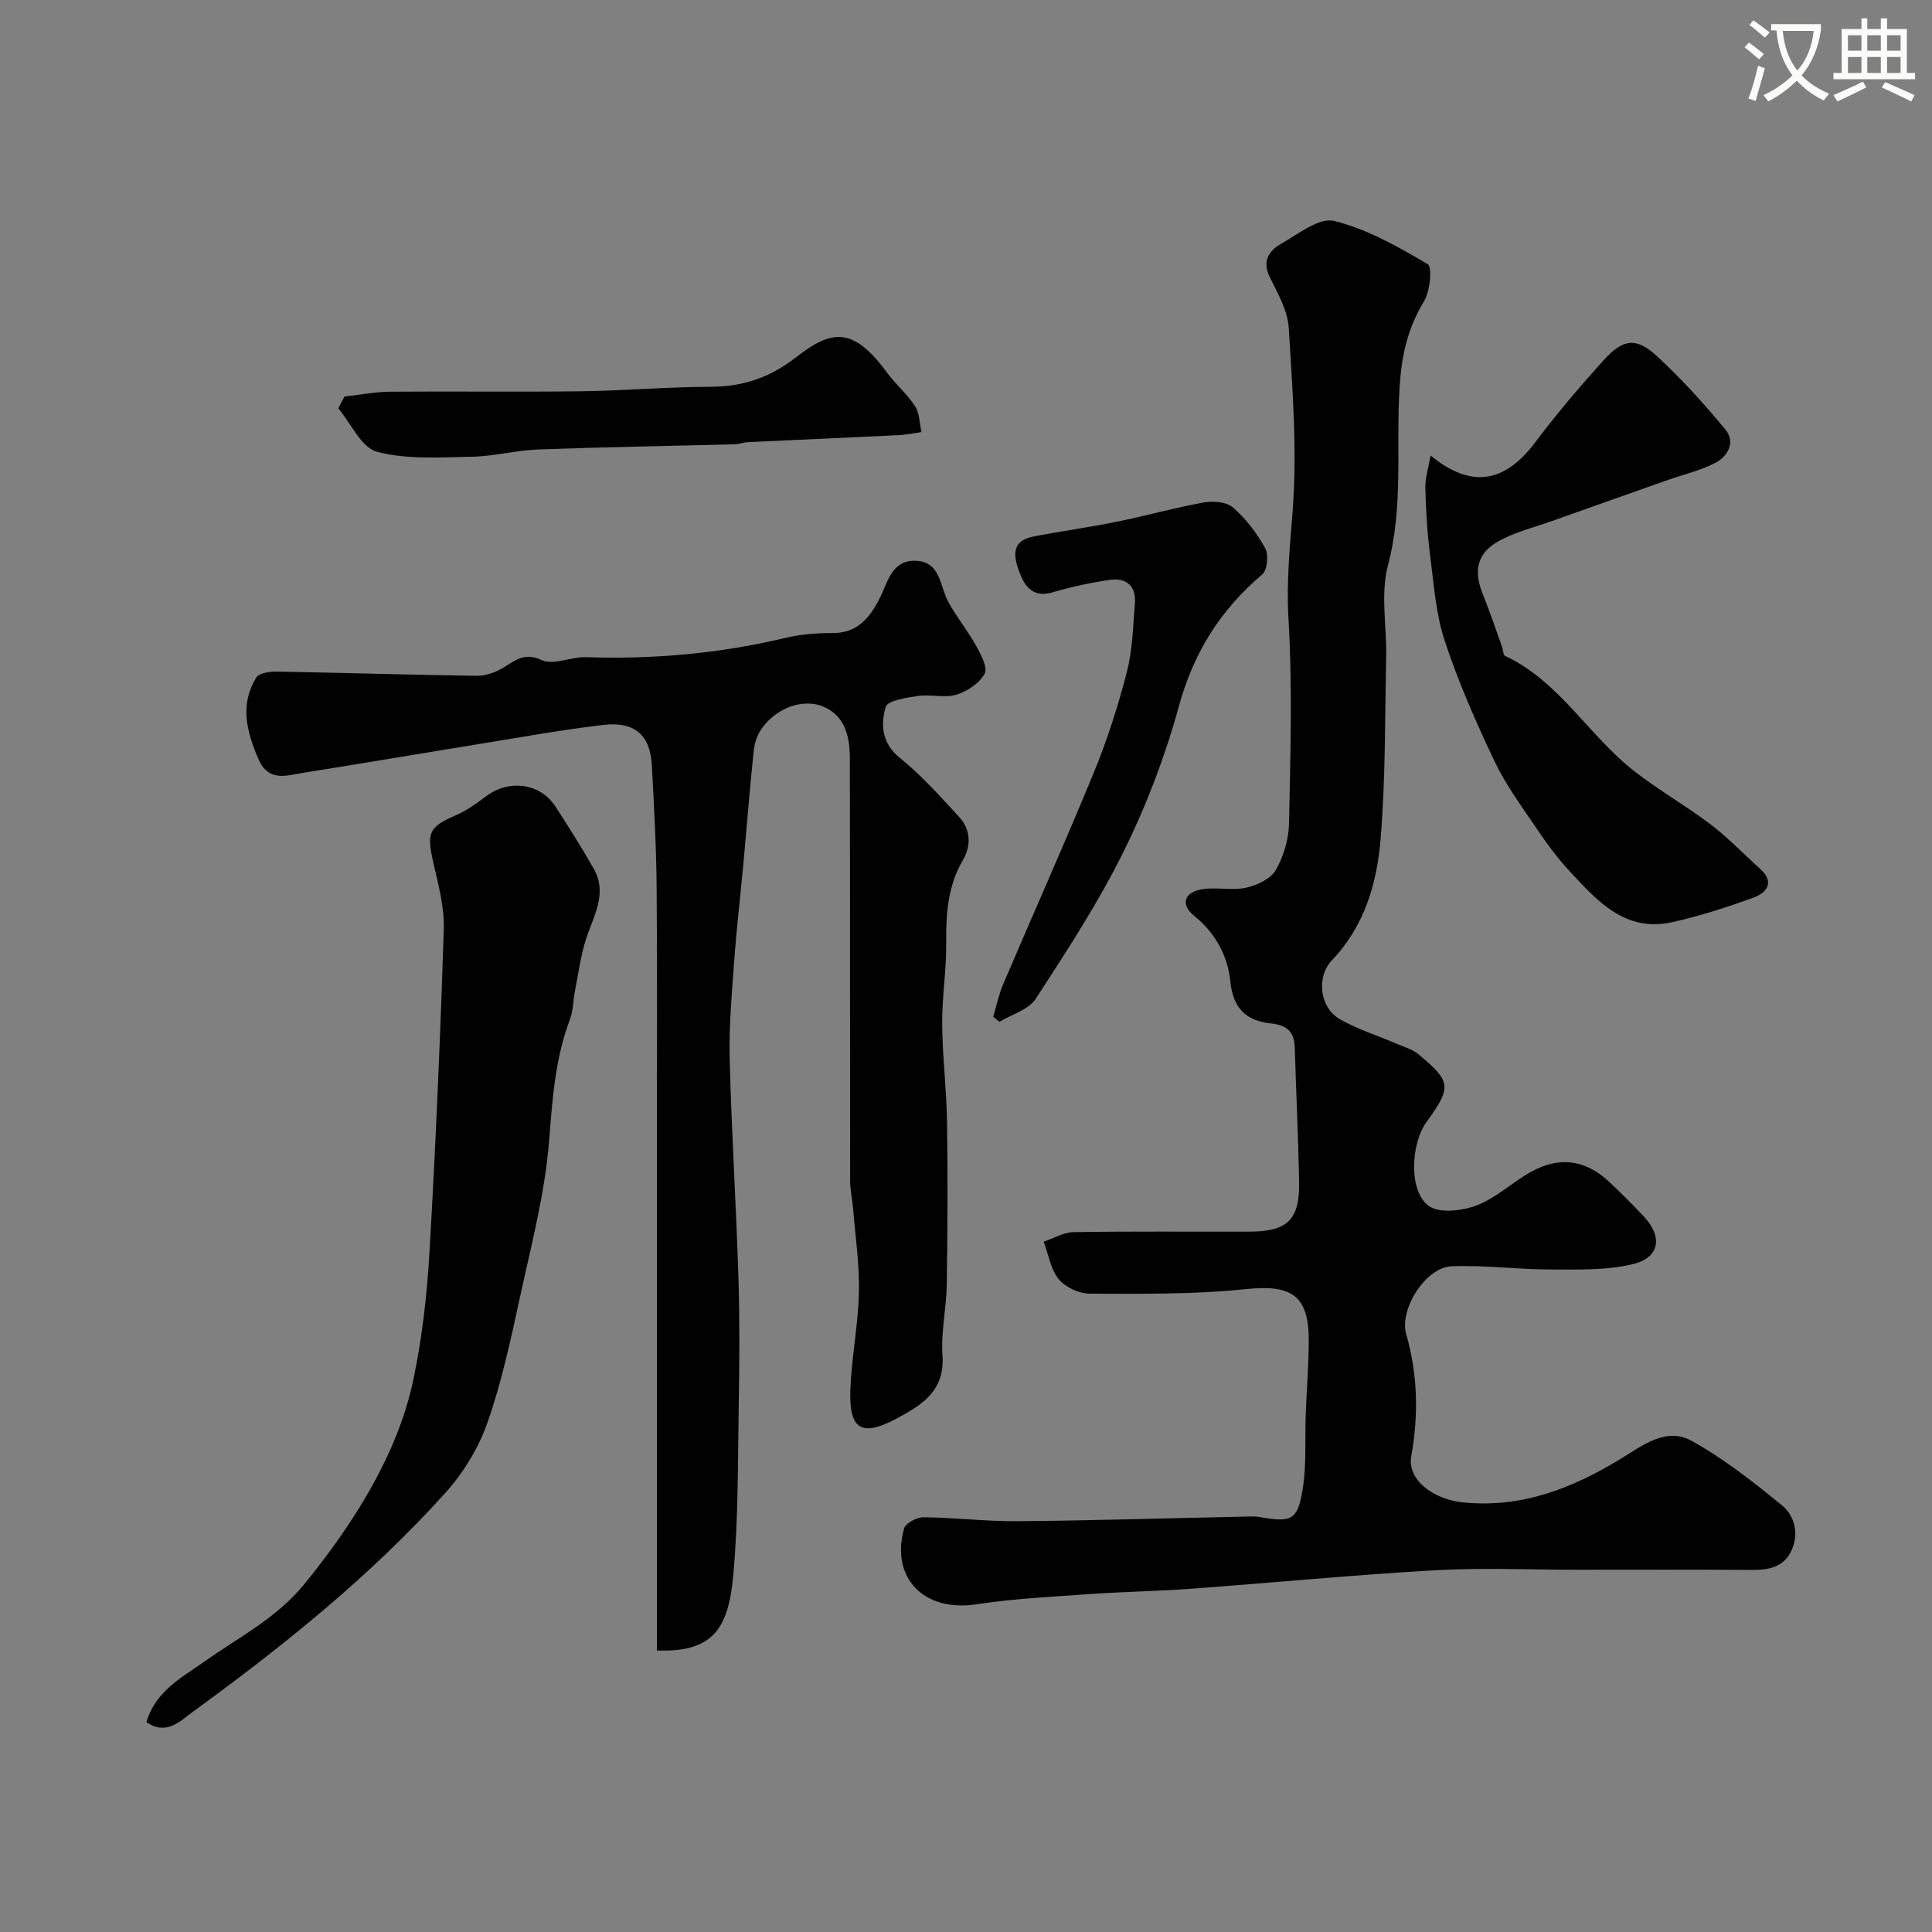 <svg enable-background="new 0 0 400 400" viewBox="0 0 400 400" xmlns="http://www.w3.org/2000/svg"><rect x="0" y="0" width="400" height="400" fill="#808080" stroke="none"/><path d="m362.1 8.8c1.1.8 2.1 1.6 3.1 2.4l-1 1.1c-1.3-1.1-2.3-2-3-2.5zm1.9 4.8c.5.2.9.4 1.4.5-.6 2.3-1.3 4.5-1.9 6.8l-1.5-.5c.8-2.1 1.4-4.3 2-6.8zm-1-9.4c1.3.9 2.4 1.8 3.4 2.5l-1 1.1c-1.4-1.2-2.4-2.1-3.2-2.6zm3.7 2.2v-1.4h10.3v1.2c-.5 3.6-1.8 6.8-4 9.4 1.5 1.6 3.4 2.8 5.7 3.8-.3.4-.7.8-1.1 1.4-2.3-1.1-4.1-2.5-5.6-4.1-1.6 1.6-3.6 3.1-5.9 4.3-.3-.5-.7-.9-1-1.3 2.4-1.1 4.4-2.5 6-4.1-1.9-2.5-3-5.6-3.3-9.3h-1.1zm8.8 0h-6.4c.3 3.3 1.3 6 3 8.2 2-2.2 3.1-5.1 3.4-8.2z" fill="#fbfcfa"/><path d="m385.3 3.8h1.3v2.2h2.8v-2.2h1.3v2.2h4.1v9.1h1.7v1.3h-16.9v-1.3h1.7v-9.1h4.1v-2.2zm.4 13.1.7 1.2c-1.8.9-3.8 1.9-6 2.9-.2-.4-.5-.8-.8-1.3 2.3-1 4.3-1.9 6.1-2.8zm-3.1-6.4h2.8v-3.2h-2.8zm0 4.6h2.8v-3.3h-2.8zm4-4.6h2.8v-3.2h-2.8zm0 4.6h2.8v-3.3h-2.8zm3.7 1.9c2.1.9 4.1 1.8 6.1 2.7l-.7 1.3c-2.2-1.1-4.2-2-6.1-2.9zm3.2-9.7h-2.8v3.2h2.8zm-2.8 7.8h2.8v-3.3h-2.8z" fill="#fbfcfa"/><g fill="#010102"><path d="m326.65 325c-9.83 0-19.69-.45-29.48.1-16.91.96-33.79 2.6-50.69 3.84-6.92.51-13.87.6-20.79 1.09-7.87.56-15.78.94-23.57 2.13-10.74 1.64-17.82-5.4-14.93-15.73.31-1.1 2.66-2.32 4.05-2.3 6.44.07 12.87.87 19.3.82 15.43-.13 30.86-.61 46.29-.93 1.33-.03 2.69-.15 3.99.08 6.59 1.13 7.84.7 8.89-5.8.82-5.09.43-10.38.63-15.58.19-4.91.58-9.81.63-14.72.1-9.83-3.48-12.1-13.07-11.1-10.68 1.12-21.51.96-32.27.94-2.2 0-5.06-1.31-6.42-2.98-1.69-2.06-2.13-5.14-3.12-7.78 2.05-.69 4.09-1.95 6.15-1.98 12.16-.19 24.32-.07 36.49-.1 7.85-.02 10.39-2.49 10.24-10.36-.18-9.25-.63-18.5-.9-27.75-.09-3.23-1.59-4.64-4.85-4.99-5.13-.54-7.93-2.98-8.51-8.81-.51-5.1-3.03-9.89-7.43-13.44-2.95-2.38-2.14-4.94 1.66-5.55 2.94-.47 6.1.32 8.98-.3 2.27-.49 5.11-1.79 6.18-3.62 1.65-2.83 2.71-6.4 2.78-9.68.29-14.16.72-28.36-.12-42.47-.45-7.63.31-14.9.88-22.4.95-12.49-.05-25.17-.82-37.74-.22-3.56-2.24-7.12-3.9-10.45-1.69-3.37-.2-5.53 2.32-6.96 3.52-2.01 7.87-5.5 10.97-4.74 6.82 1.68 13.25 5.34 19.39 8.96.98.58.48 5.64-.8 7.73-3.35 5.51-4.61 11.11-5.02 17.58-.79 12.32.84 24.74-2.42 37.04-1.58 5.94-.23 12.64-.37 18.99-.27 12.6-.11 25.24-1.16 37.78-.76 9.1-3.36 17.97-10.05 24.97-3.29 3.44-2.6 9.82 1.65 12.24 3.62 2.06 7.69 3.33 11.54 4.99 1.62.7 3.44 1.2 4.76 2.3 6.77 5.65 6.84 6.76 1.63 13.96-3.3 4.56-3.74 14.28.4 17.36 2.17 1.62 6.92 1.08 9.92-.06 4.02-1.52 7.36-4.75 11.19-6.9 5.97-3.37 11.39-2.6 16.35 2.06 2.43 2.28 4.78 4.64 7.07 7.07 4.02 4.26 3.38 8.58-2.29 9.93-5.51 1.31-11.44 1.1-17.19 1.09-6.77-.01-13.56-.94-20.3-.66-5.36.22-10.85 8.93-9.37 14.06 2.41 8.38 2.57 16.79 1.04 25.32-.84 4.68 4.35 8.87 10.78 9.51 12.08 1.21 22.54-2.91 32.56-9.01 4.51-2.75 9.42-6.68 14.73-3.73 6.66 3.7 12.78 8.5 18.7 13.36 2.62 2.15 3.55 5.81 1.98 9.29-1.58 3.52-4.75 4.09-8.27 4.07-12.01-.09-24.01-.04-36.01-.04z"/><path d="m136 341.71c0-21.89 0-43.37 0-64.85 0-13.2 0-26.4 0-39.6 0-17.83.1-35.66-.05-53.49-.07-8.44-.54-16.87-.99-25.3-.33-6.27-3.54-9.17-10.13-8.38-9.23 1.11-18.39 2.79-27.58 4.27-11.43 1.85-22.85 3.8-34.29 5.61-3.55.56-7.36 2.08-9.49-2.89-2.42-5.65-3.88-11.25-.38-16.83.59-.94 2.81-1.22 4.26-1.2 13.77.24 27.53.67 41.3.87 1.8.03 3.81-.66 5.38-1.58 2.58-1.52 4.42-3.39 8.15-1.67 2.43 1.12 6.08-.72 9.16-.61 13.91.47 27.62-.75 41.18-3.97 3.16-.75 6.51-1.04 9.77-1.02 5.1.03 7.63-2.95 9.74-7 1.74-3.34 2.49-8.16 7.58-7.97 5.16.19 4.94 5.26 6.73 8.53 1.71 3.13 4.02 5.94 5.75 9.07.99 1.8 2.45 4.53 1.76 5.79-1.07 1.97-3.6 3.66-5.85 4.34-2.45.73-5.33-.12-7.94.26-2.39.35-6.31.95-6.69 2.27-1.07 3.7-.83 7.54 3.01 10.62 4.44 3.56 8.28 7.92 12.17 12.12 2.44 2.63 2.55 5.99.82 8.95-3.14 5.38-3.53 11.12-3.47 17.14.06 5.59-.87 11.2-.83 16.79.05 6.76.9 13.52 1 20.28.17 11.2.12 22.42-.05 33.62-.07 4.93-1.23 9.9-.89 14.78.51 7.29-4.23 10.21-9.39 12.98-7.35 3.95-10 2.41-9.68-5.97.26-6.71 1.61-13.38 1.77-20.09.13-5.73-.73-11.48-1.19-17.22-.16-1.96-.63-3.91-.63-5.86-.04-29.16 0-58.32-.06-87.48-.01-4.36-.89-8.68-5.34-10.66-4.34-1.93-10.07.28-13.03 4.66-.87 1.29-1.39 2.98-1.55 4.55-.8 7.74-1.41 15.5-2.12 23.24-.62 6.7-1.41 13.39-1.9 20.1-.49 6.76-1.11 13.54-.94 20.3.38 15.04 1.33 30.07 1.81 45.11.28 8.82.22 17.66.07 26.49-.2 11.77-.07 23.58-1.13 35.28-1 11.21-4.28 16.05-15.82 15.62z"/><path d="m30.32 356.55c1.91-6.51 7.36-9.25 12.13-12.63 7.08-5.02 14.74-8.81 20.59-15.99 10.16-12.47 19.32-26.89 22.56-42.36 1.8-8.63 2.81-17.5 3.32-26.31 1.29-22.28 2.25-44.58 2.96-66.88.15-4.64-1.17-9.38-2.21-13.98-1.36-6.05-.83-7.21 4.73-9.62 2.22-.96 4.26-2.43 6.21-3.9 4.75-3.59 11.2-2.78 14.37 2.08 2.76 4.23 5.46 8.52 7.95 12.91 2.91 5.15-.04 9.74-1.59 14.53-1.13 3.51-1.6 7.24-2.32 10.88-.37 1.91-.34 3.95-1.01 5.74-3.07 8.1-3.64 16.46-4.31 25.04-.86 10.96-3.72 21.8-6.07 32.61-1.9 8.73-3.78 17.53-6.73 25.93-1.84 5.22-4.98 10.36-8.7 14.49-15.51 17.22-33.51 31.67-52.2 45.26-2.63 1.91-5.49 5.08-9.68 2.2z"/><path d="m296.19 94.31c8.49 6.98 15.42 5.6 21.72-2.8 4.42-5.9 9.22-11.53 14.17-17 3.95-4.37 6.68-4.71 10.92-.82 5.1 4.69 9.79 9.88 14.21 15.22 2.18 2.64.52 5.59-2.15 6.96-3.1 1.59-6.61 2.4-9.93 3.57-7.91 2.79-15.82 5.58-23.72 8.4-3.78 1.35-7.78 2.31-11.23 4.25-4.43 2.5-5.1 6.14-3.19 10.9 1.45 3.62 2.7 7.32 4.02 10.99.22.61.18 1.62.57 1.8 11.2 5.25 17.2 16.29 26.47 23.64 5.1 4.04 10.84 7.26 16.03 11.2 3.67 2.78 6.88 6.15 10.31 9.24 3.12 2.81 1.42 4.96-1.35 5.98-5.47 2-11.06 3.79-16.73 5.07-9.9 2.22-15.72-4.47-21.51-10.73-2.43-2.63-4.58-5.56-6.58-8.53-3.08-4.56-6.41-9.04-8.76-13.97-3.88-8.15-7.53-16.47-10.35-25.02-1.86-5.65-2.26-11.81-3.03-17.78-.59-4.56-.86-9.18-.98-13.78-.08-1.99.6-4 1.09-6.79z"/><path d="m205.63 210.5c.67-2.23 1.14-4.55 2.05-6.69 6.26-14.68 12.79-29.26 18.85-44.02 2.75-6.71 4.98-13.7 6.79-20.73 1.17-4.55 1.26-9.41 1.65-14.14.29-3.62-1.8-5.35-5.2-4.86-4.01.58-8.02 1.45-11.91 2.59-3.91 1.14-5.65-1.18-6.73-4-1.16-3.05-2.08-6.61 2.78-7.56 5.75-1.12 11.56-1.9 17.3-3.07 6.03-1.22 11.97-2.9 18.02-3.99 1.94-.35 4.71-.13 6.04 1.03 2.66 2.33 4.94 5.3 6.66 8.41.75 1.36.46 4.56-.6 5.46-8.66 7.34-14.22 16.2-17.26 27.3-2.82 10.3-6.69 20.47-11.42 30.04-5.24 10.6-11.76 20.59-18.22 30.53-1.47 2.26-4.95 3.21-7.51 4.76-.44-.34-.86-.7-1.29-1.06z"/><path d="m71.34 82.09c3.14-.34 6.27-.96 9.41-.99 13.18-.11 26.36.08 39.54-.09 8.92-.12 17.84-.9 26.76-.93 6.67-.02 12.25-1.83 17.62-6.01 7.46-5.81 11.86-6.6 18.96 3.06 1.78 2.43 4.18 4.43 5.81 6.95.95 1.47.93 3.56 1.34 5.38-1.55.22-3.09.55-4.65.63-10.37.51-20.75.95-31.12 1.44-.97.05-1.94.42-2.91.45-13.58.36-27.16.58-40.74 1.08-4.56.17-9.09 1.41-13.64 1.5-6.57.12-13.42.61-19.64-1.01-3.25-.85-5.4-5.88-8.05-9.02.44-.82.88-1.63 1.31-2.44z"/></g></svg>